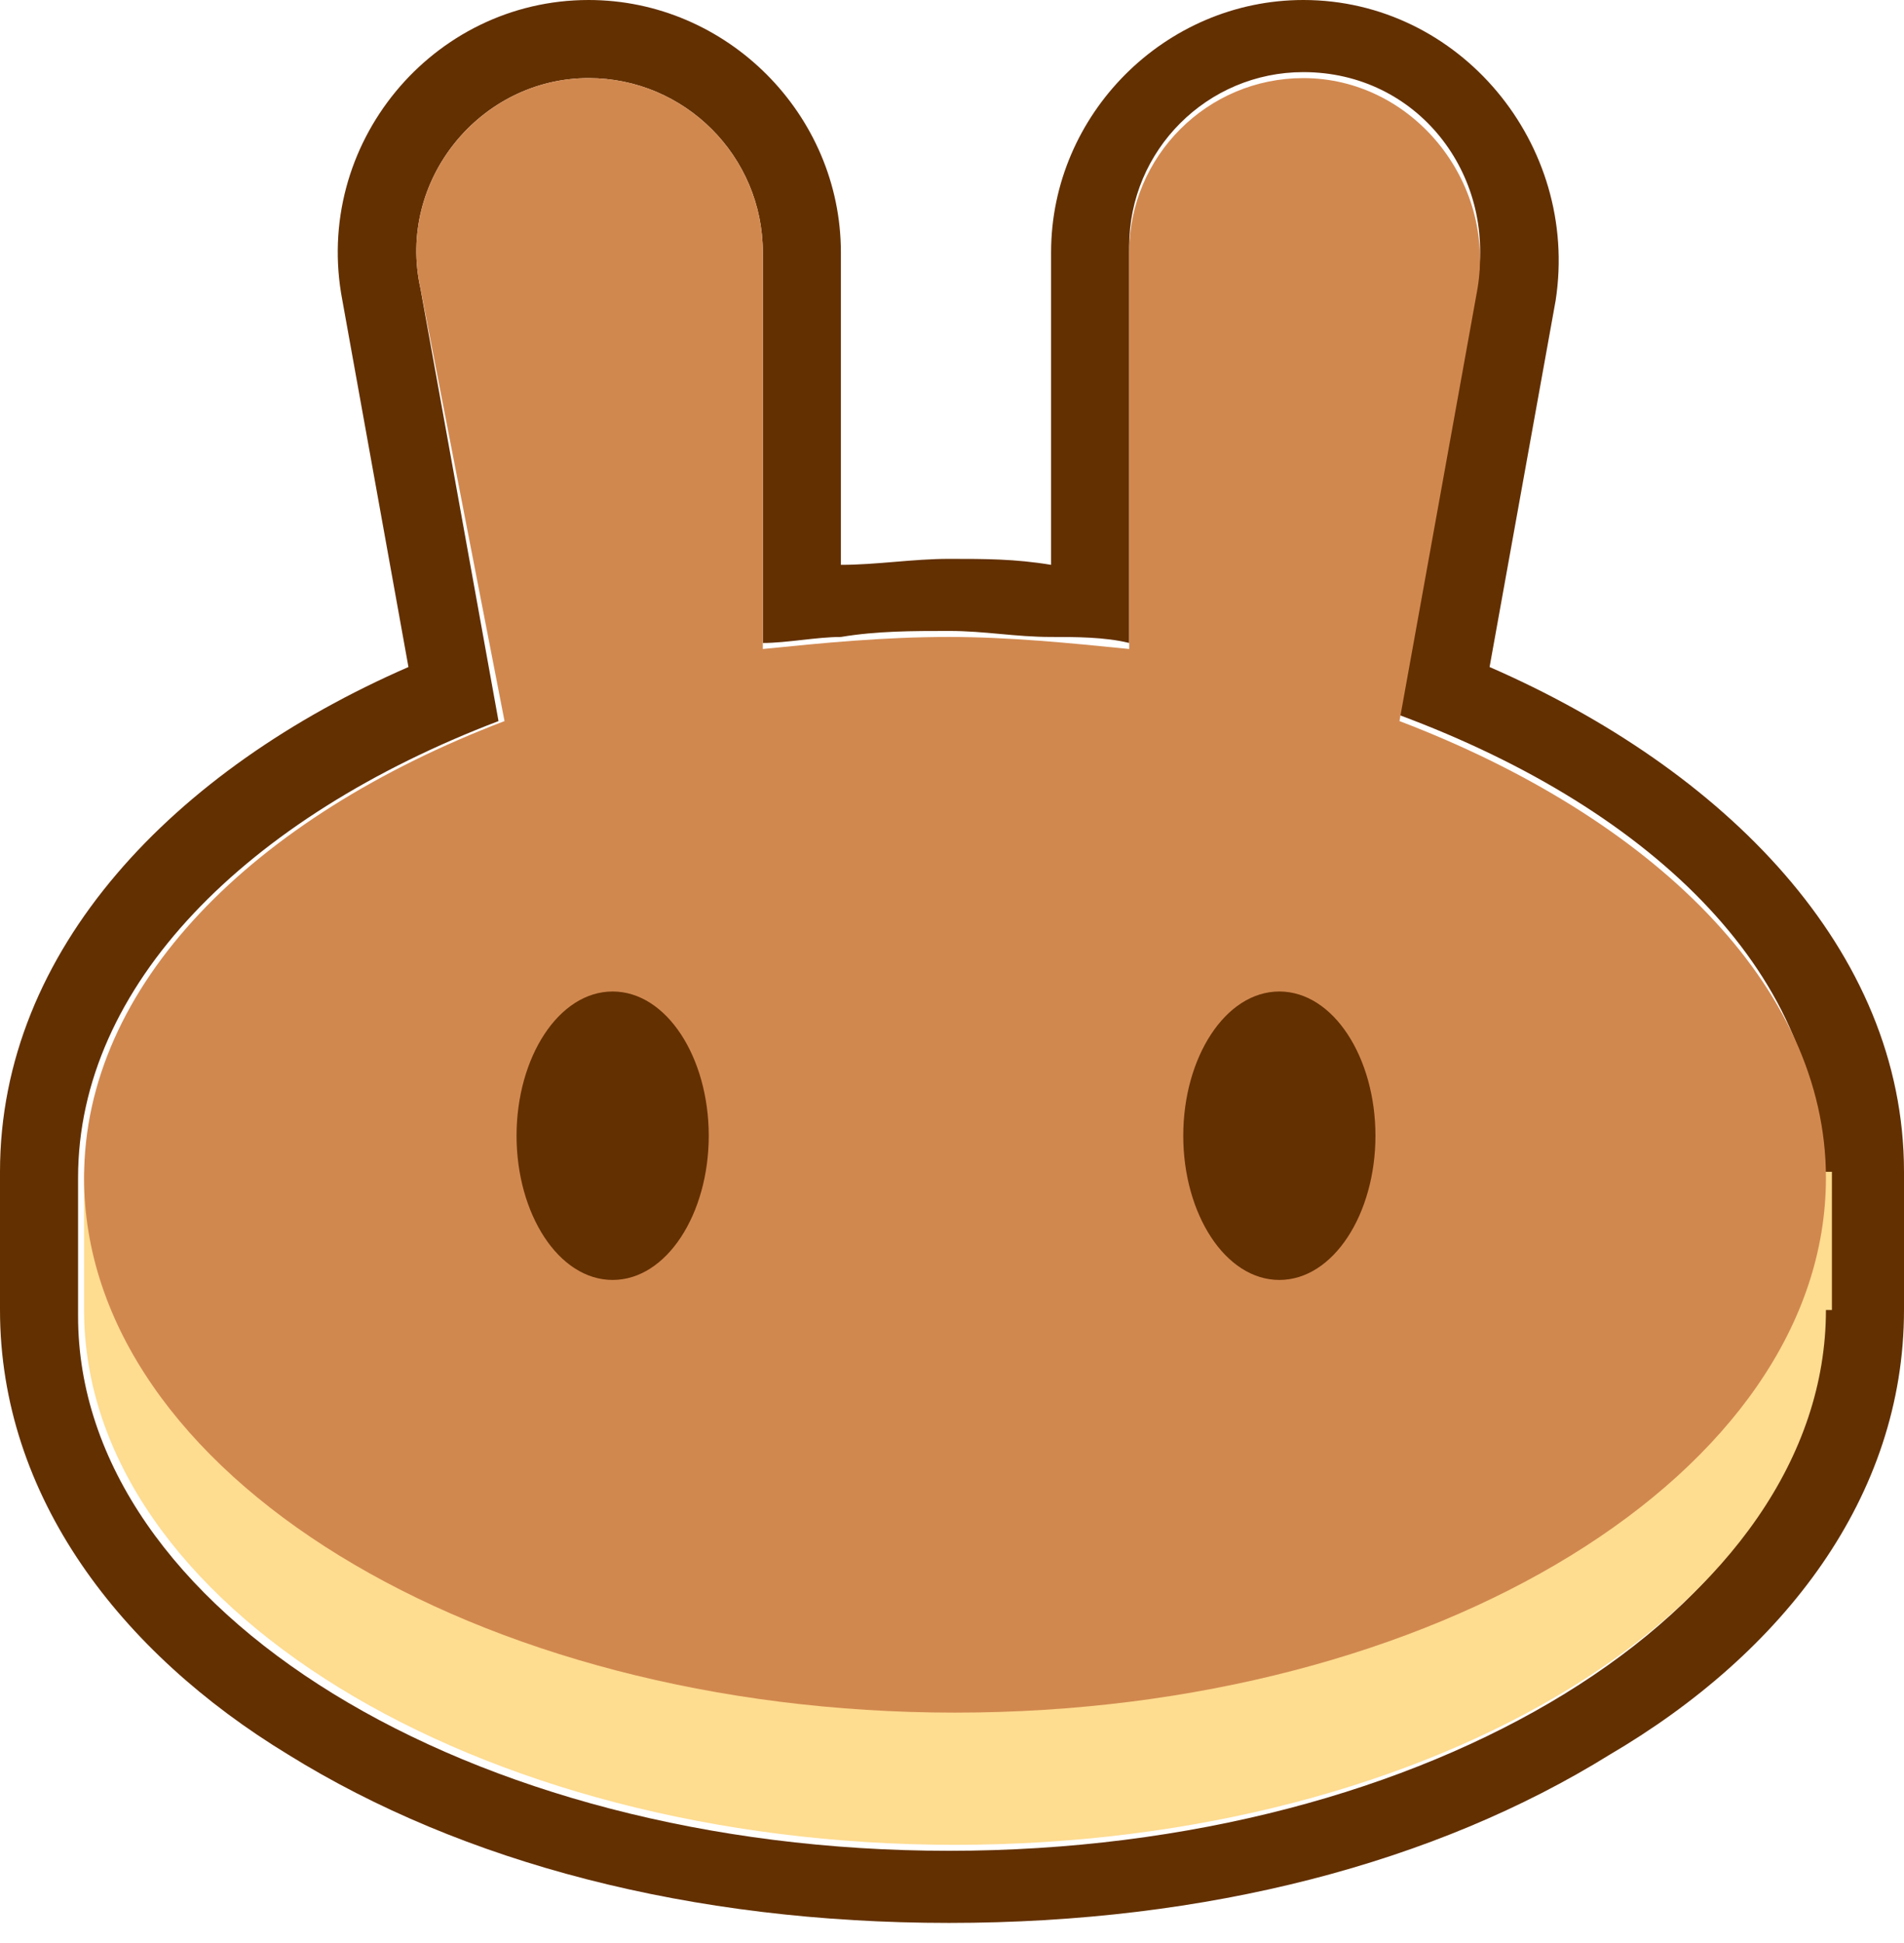 <svg width="50" height="51" viewBox="0 0 50 51" fill="none" xmlns="http://www.w3.org/2000/svg">
<g clip-path="url(#clip0_2_2)">
<path fill-rule="evenodd" clip-rule="evenodd" d="M8.991 7.886C8.202 3.785 11.357 0 15.457 0C19.085 0 22.082 2.997 22.082 6.625V14.826C23.028 14.826 23.975 14.669 24.921 14.669C25.867 14.669 26.656 14.669 27.602 14.826V6.625C27.602 2.997 30.599 0 34.227 0C38.328 0 41.483 3.785 40.852 7.886L39.117 17.508C45.268 20.189 50 24.921 50 30.757V34.385C50 39.274 46.845 43.375 42.271 46.057C37.697 48.896 31.703 50.473 24.921 50.473C18.139 50.473 12.145 48.896 7.571 46.057C3.155 43.375 0 39.274 0 34.385V30.757C0 24.921 4.574 20.189 10.726 17.508L8.991 7.886ZM36.751 18.77L38.801 7.413C39.274 4.574 37.224 1.893 34.227 1.893C31.703 1.893 29.653 3.943 29.653 6.467V16.877C29.022 16.719 28.233 16.719 27.602 16.719C26.656 16.719 25.867 16.561 24.921 16.561C23.975 16.561 23.028 16.561 22.082 16.719C21.451 16.719 20.663 16.877 20.032 16.877V6.625C20.032 4.101 17.981 2.05 15.457 2.05C12.618 2.05 10.41 4.732 11.041 7.571L13.091 18.927C6.467 21.451 2.05 25.867 2.05 30.915V34.543C2.05 42.271 12.303 48.58 24.921 48.58C37.539 48.58 47.792 42.271 47.792 34.543V30.915C47.95 25.71 43.533 21.293 36.751 18.77Z" fill="#633001"/>
<path d="M47.95 34.385C47.95 42.114 37.697 48.423 25.079 48.423C12.461 48.423 2.208 42.114 2.208 34.385V30.757H48.107V34.385H47.95Z" fill="#FEDC90"/>
<path fill-rule="evenodd" clip-rule="evenodd" d="M11.041 7.571C10.41 4.732 12.618 2.05 15.457 2.05C17.981 2.05 20.032 4.101 20.032 6.625V17.035C21.609 16.877 23.186 16.719 24.921 16.719C26.498 16.719 28.076 16.877 29.653 17.035V6.625C29.653 4.101 31.703 2.05 34.227 2.05C37.066 2.05 39.274 4.732 38.801 7.571L36.751 18.927C43.375 21.451 47.95 25.867 47.95 30.915C47.95 38.644 37.697 44.953 25.079 44.953C12.461 44.953 2.208 38.644 2.208 30.915C2.208 25.867 6.625 21.451 13.249 18.927L11.041 7.571Z" fill="#D1884F"/>
<path d="M18.612 29.811C18.612 31.861 17.508 33.596 16.088 33.596C14.669 33.596 13.565 31.861 13.565 29.811C13.565 27.76 14.669 26.025 16.088 26.025C17.508 26.025 18.612 27.76 18.612 29.811Z" fill="#633001"/>
<path d="M36.12 29.811C36.12 31.861 35.016 33.596 33.596 33.596C32.177 33.596 31.073 31.861 31.073 29.811C31.073 27.76 32.177 26.025 33.596 26.025C35.016 26.025 36.12 27.76 36.12 29.811Z" fill="#633001"/>
</g>
<defs>
<clipPath id="clip0_2_2">
<rect width="50" height="50.473" fill="white"/>
</clipPath>
</defs>
</svg>
